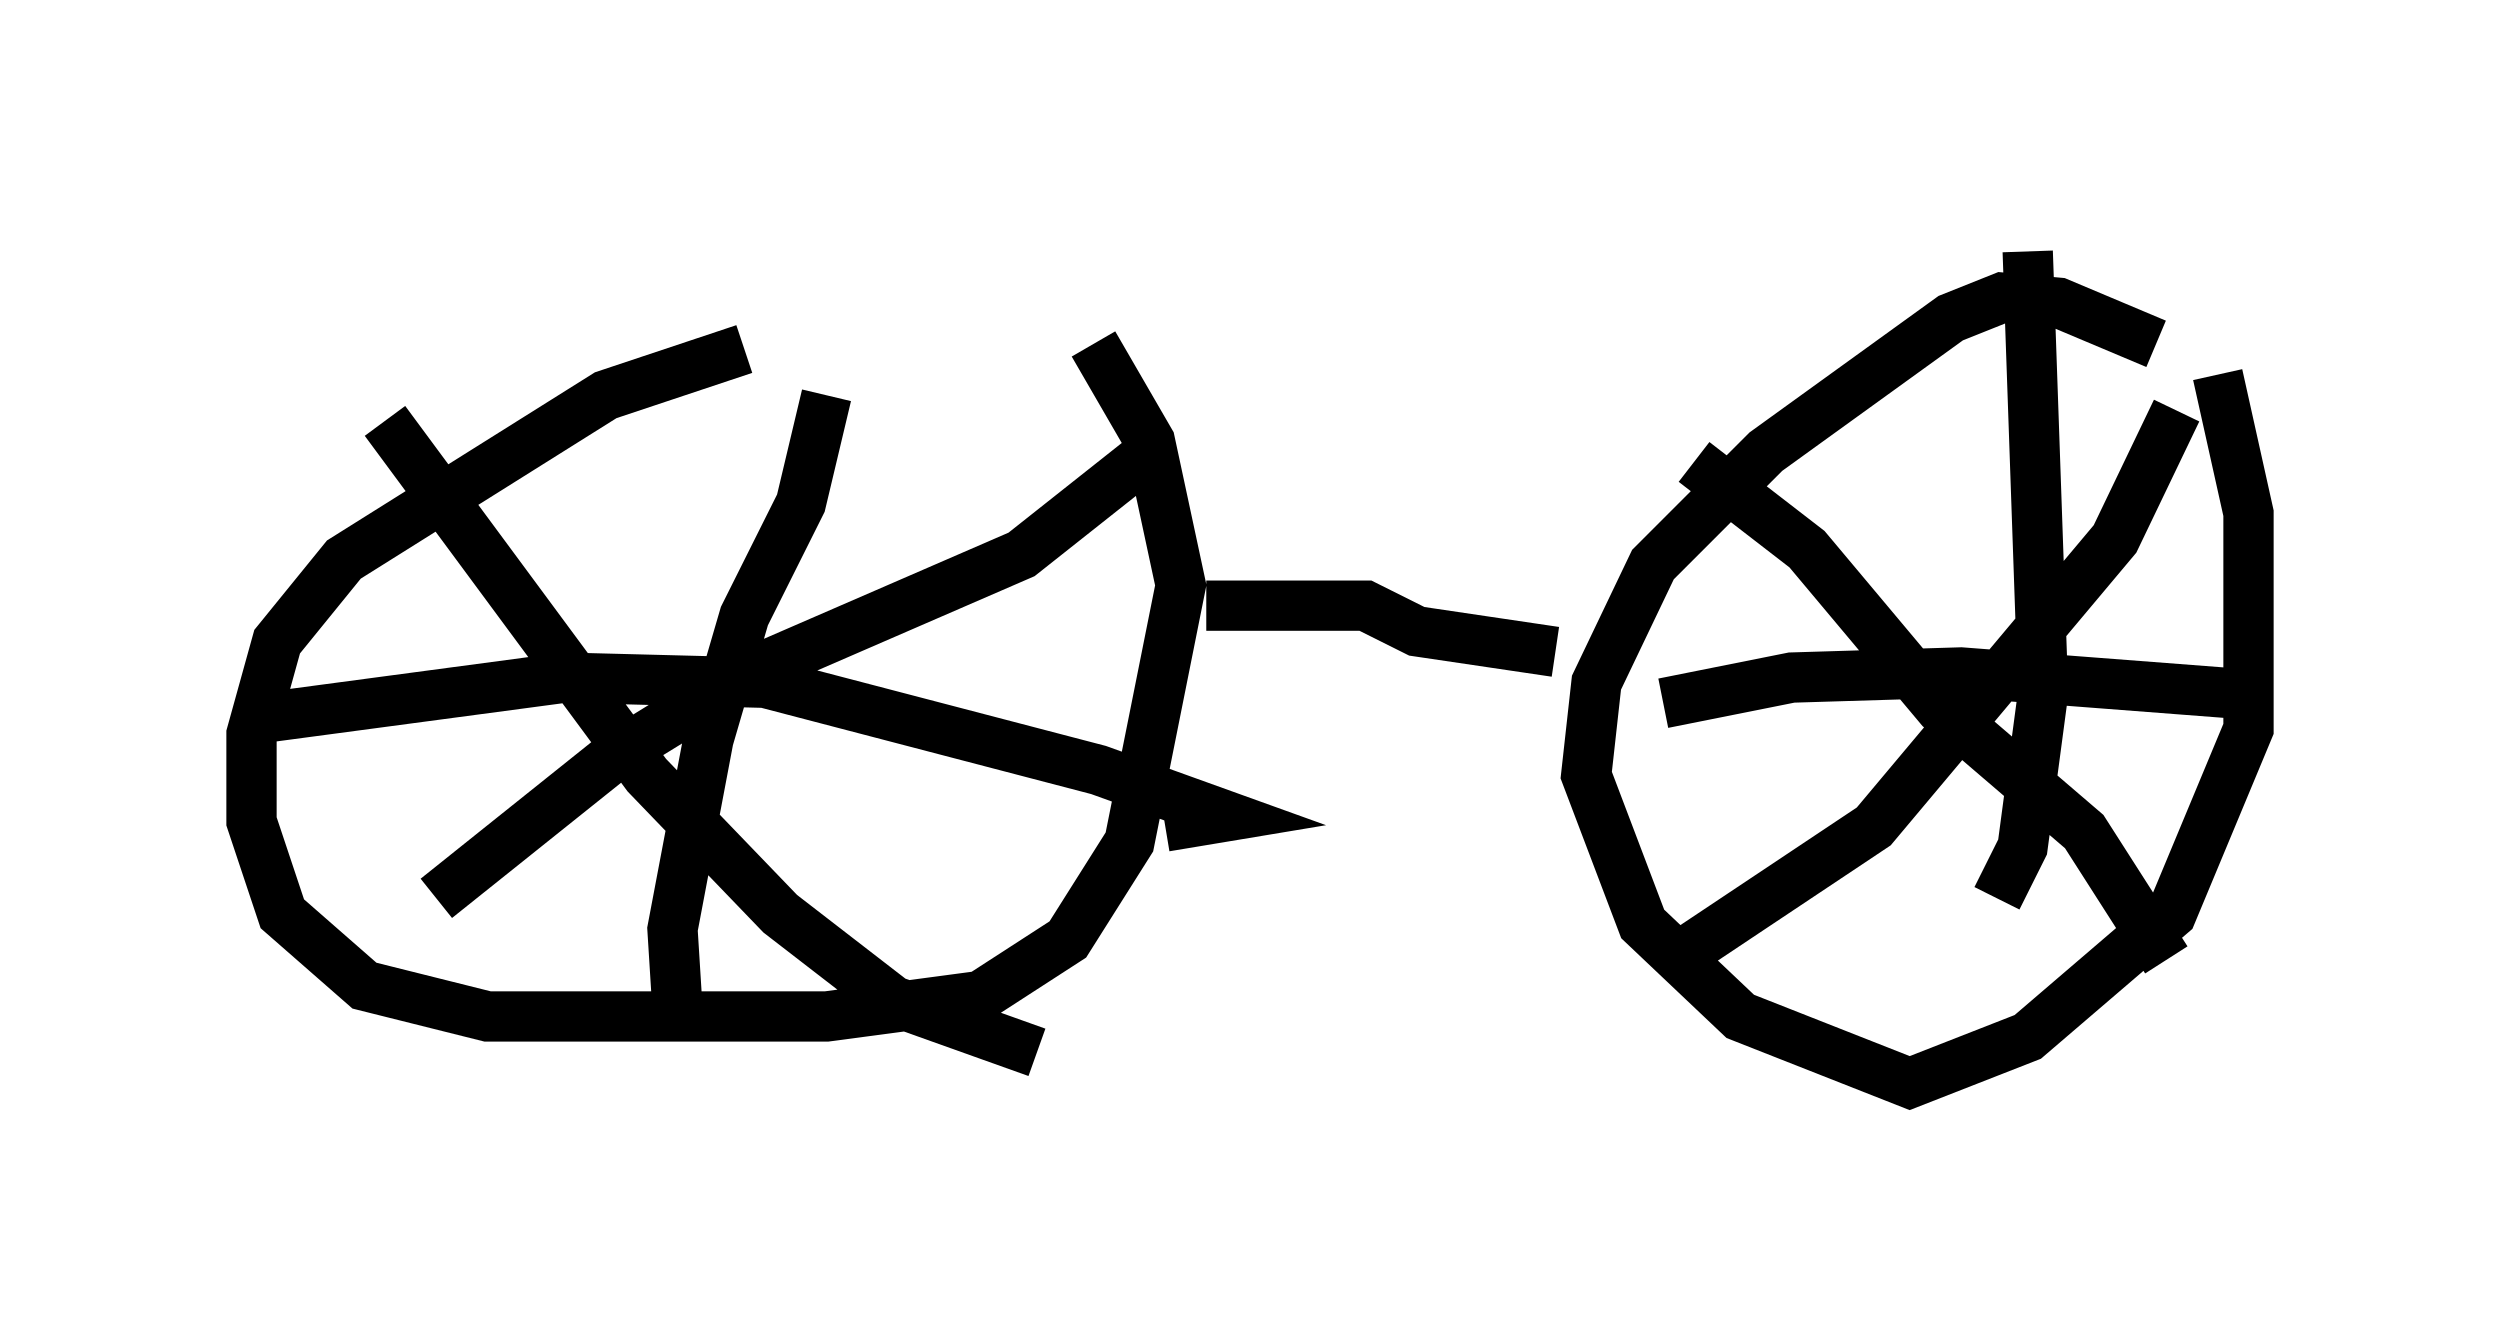 <?xml version="1.0" encoding="utf-8" ?>
<svg baseProfile="full" height="26.538" version="1.1" width="49.711" xmlns="http://www.w3.org/2000/svg" xmlns:ev="http://www.w3.org/2001/xml-events" xmlns:xlink="http://www.w3.org/1999/xlink"><defs /><rect fill="white" height="26.538" width="49.711" x="0" y="0" /><path d="M20.415, 7.246 m-5.615, -0.306 l-2.756, 0.919 -5.206, 3.267 l-1.327, 1.633 -0.51, 1.838 l0.0, 1.735 0.613, 1.838 l1.633, 1.429 2.45, 0.613 l6.738, 0.0 3.063, -0.408 l1.735, -1.123 1.225, -1.94 l1.021, -5.104 -0.613, -2.858 l-1.123, -1.94 m-5.308, 1.021 l-0.51, 2.144 -1.123, 2.246 l-0.715, 2.45 -0.715, 3.777 l0.102, 1.633 m-8.371, -5.819 l6.125, -0.817 3.981, 0.102 l6.635, 1.735 2.552, 0.919 l-1.225, 0.204 m-0.408, -7.35 l-2.45, 1.94 -5.41, 2.348 l-2.654, 1.633 -3.573, 2.858 m-1.021, -9.494 l5.206, 7.044 2.654, 2.756 l2.246, 1.735 2.858, 1.021 m22.254, -14.088 l-1.94, -0.817 -1.123, -0.102 l-1.021, 0.408 -3.675, 2.654 l-2.246, 2.246 -1.123, 2.348 l-0.204, 1.838 1.123, 2.96 l1.94, 1.838 3.369, 1.327 l2.348, -0.919 2.858, -2.45 l1.531, -3.675 0.0, -4.288 l-0.613, -2.756 m-3.777, -2.45 l0.306, 8.779 -0.408, 3.063 l-0.51, 1.021 m-6.635, -3.879 l2.552, -0.51 3.369, -0.102 l5.308, 0.408 m-1.021, -5.615 l-1.225, 2.552 -4.798, 5.717 l-3.675, 2.45 m0.102, -9.698 l2.246, 1.735 2.654, 3.165 l2.858, 2.45 1.633, 2.552 m-19.09, -7.044 l3.165, 0.0 1.021, 0.51 l2.756, 0.408 " fill="none" stroke="black" stroke-width="1" /></svg>